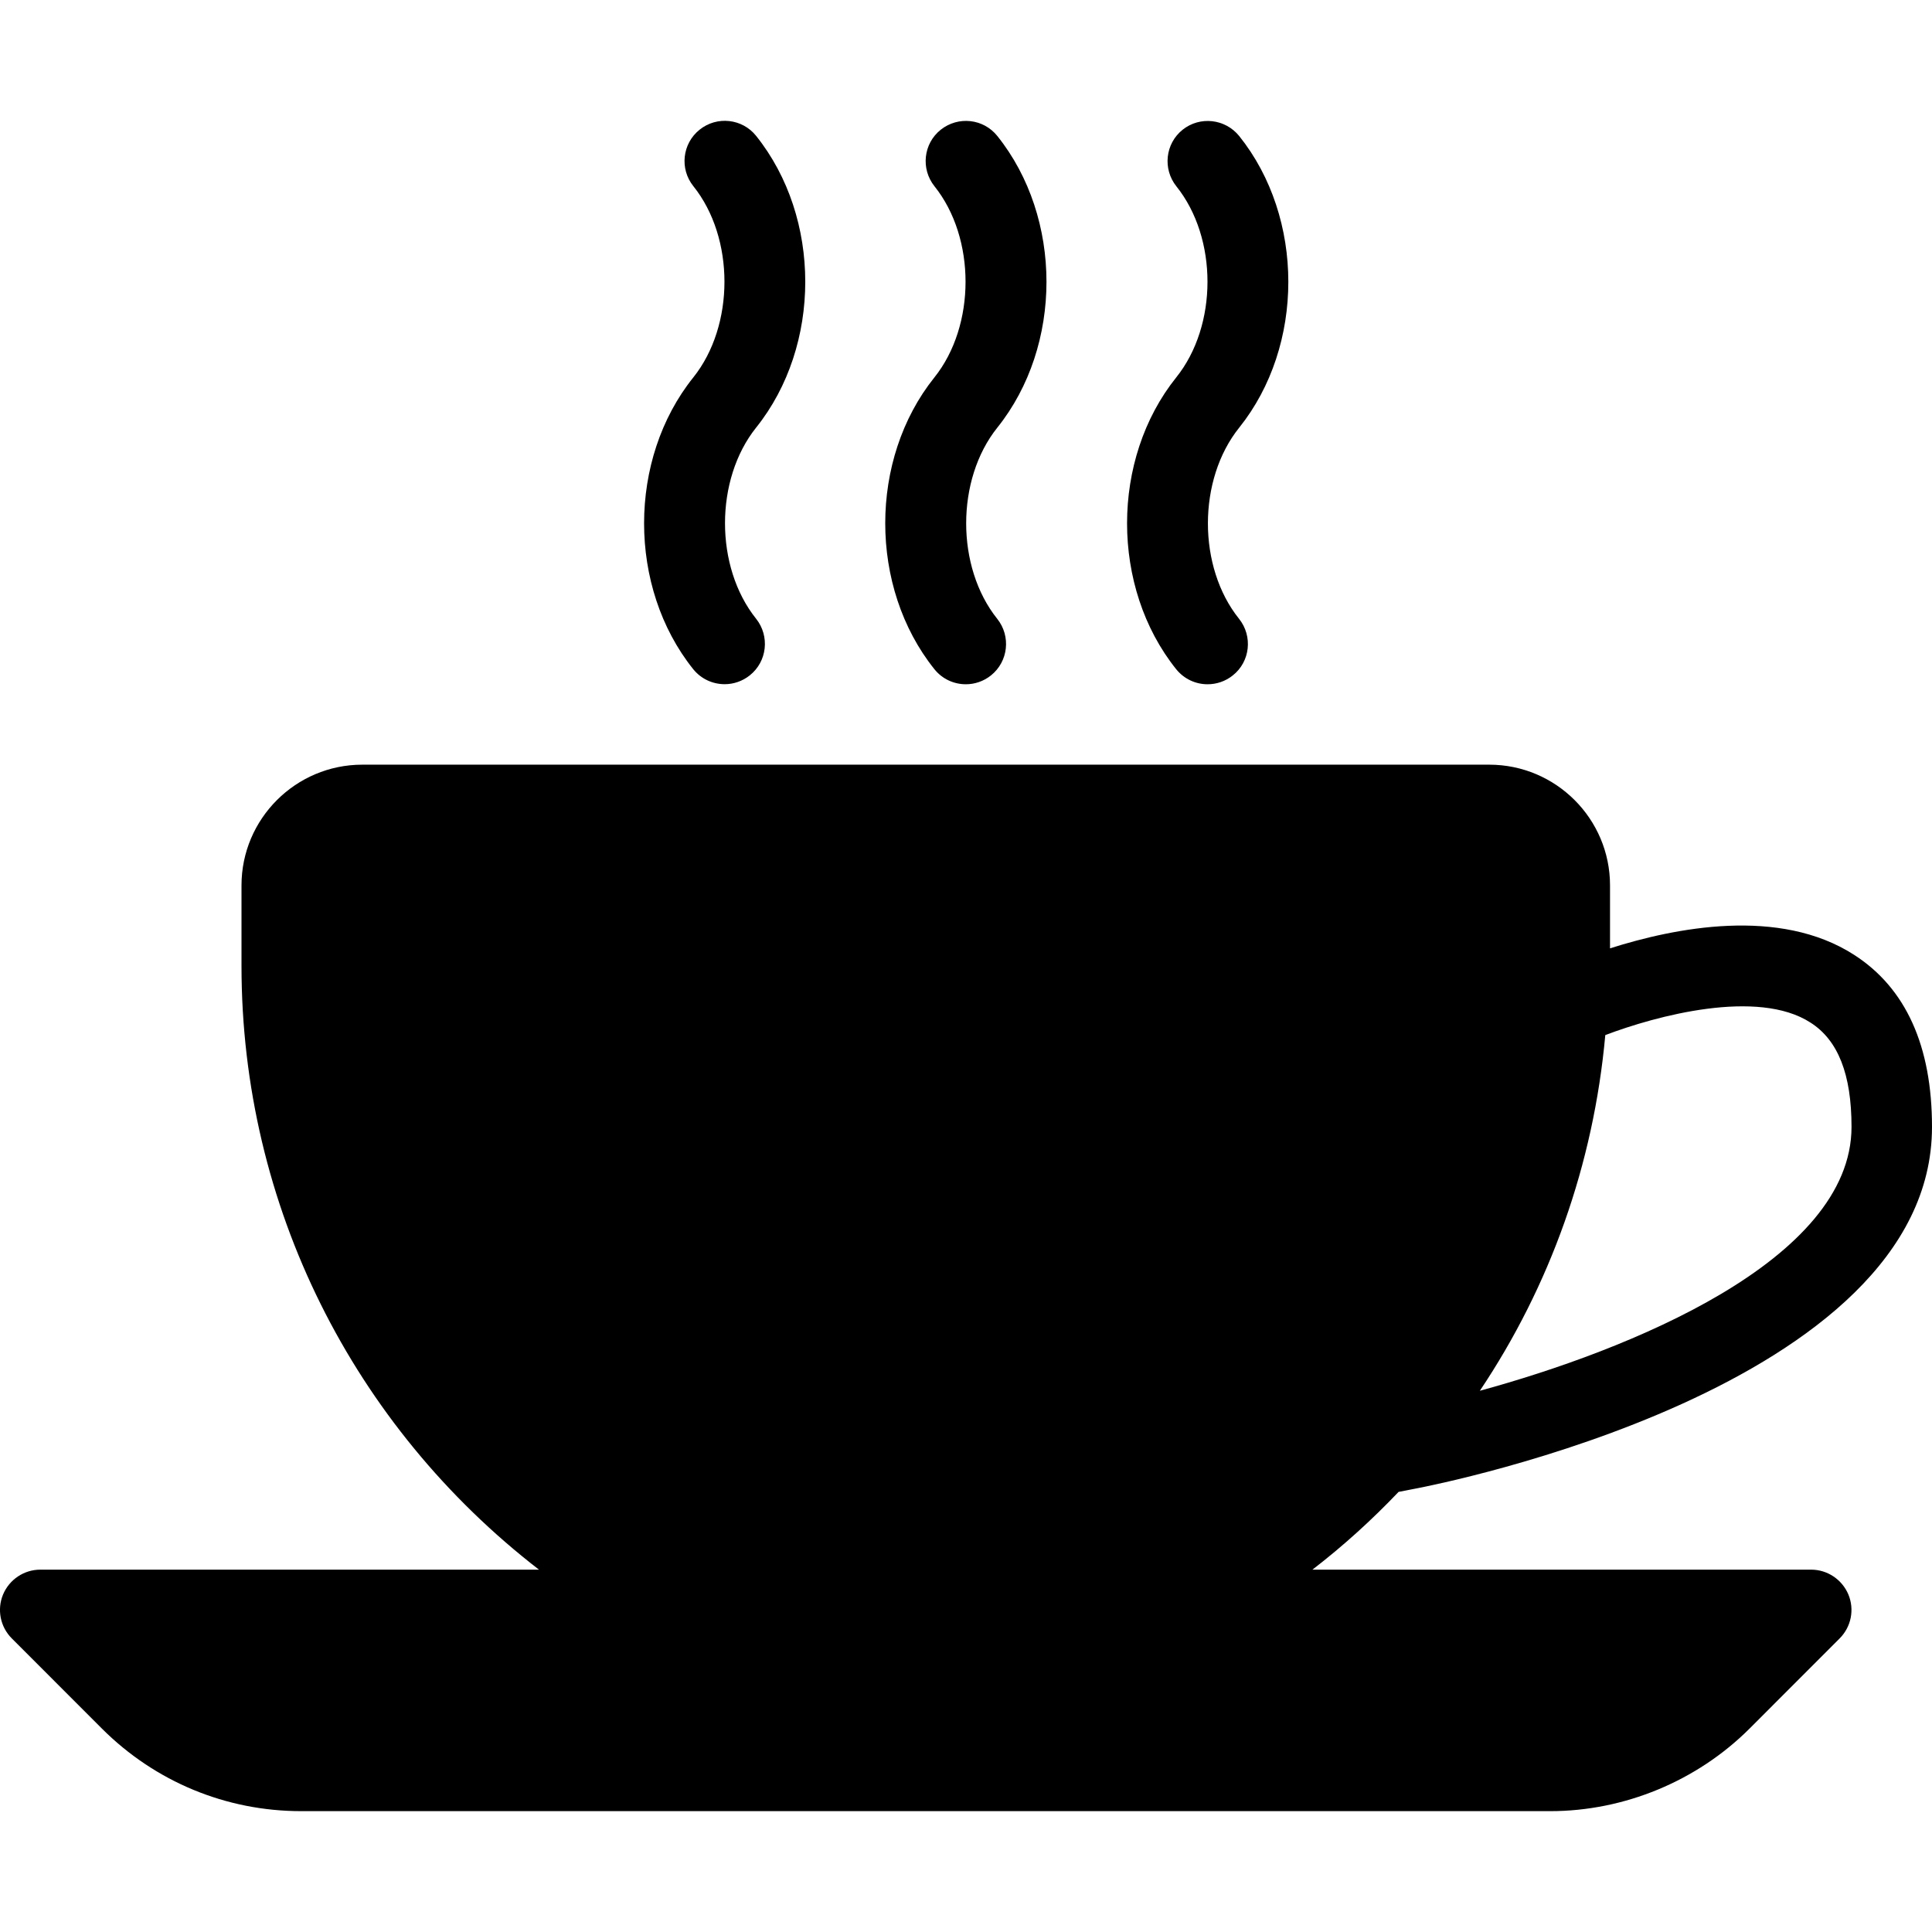 <svg width="29" height="29" viewBox="0 0 29 29" fill="#000000" xmlns="http://www.w3.org/2000/svg">
<g clip-path="url(#clip0)">
<path d="M20.993 22.394L21.26 22.342C21.574 22.282 29 20.826 29 16.916C29 15.7 28.607 14.831 27.83 14.332C26.709 13.61 25.138 13.926 24.167 14.235V13.29C24.167 12.291 23.354 11.478 22.354 11.478H5.438C4.439 11.478 3.625 12.291 3.625 13.29V14.499C3.625 18.103 5.306 21.41 8.09 23.561H0.605C0.361 23.561 0.14 23.709 0.046 23.934C-0.048 24.16 0.004 24.42 0.177 24.593L1.531 25.948C2.331 26.746 3.394 27.186 4.522 27.186H23.269C24.382 27.186 25.472 26.734 26.26 25.948L27.614 24.593C27.787 24.42 27.839 24.16 27.745 23.934C27.65 23.709 27.43 23.561 27.186 23.561H19.7C20.165 23.203 20.594 22.813 20.993 22.394ZM24.096 15.537C24.859 15.247 26.384 14.836 27.177 15.35C27.591 15.614 27.792 16.128 27.792 16.915C27.792 18.925 24.433 20.27 22.213 20.876C23.267 19.303 23.92 17.479 24.096 15.537Z" fill="black"/>
<path d="M18.601 6.419C19.584 5.192 19.584 3.269 18.601 2.042C18.39 1.781 18.01 1.741 17.752 1.947C17.491 2.155 17.45 2.536 17.658 2.797C18.281 3.574 18.281 4.887 17.655 5.666C16.672 6.893 16.672 8.817 17.654 10.044C17.775 10.194 17.949 10.271 18.126 10.271C18.259 10.271 18.393 10.228 18.505 10.138C18.766 9.931 18.807 9.55 18.599 9.289C17.975 8.512 17.975 7.199 18.601 6.419Z" fill="black"/>
<path d="M14.97 6.419C15.954 5.191 15.954 3.269 14.97 2.041C14.762 1.781 14.383 1.739 14.121 1.947C13.86 2.155 13.819 2.535 14.027 2.796C14.649 3.573 14.649 4.887 14.025 5.666C13.042 6.893 13.042 8.816 14.025 10.044C14.145 10.194 14.32 10.271 14.498 10.271C14.63 10.271 14.764 10.227 14.875 10.138C15.135 9.93 15.177 9.55 14.969 9.289C14.347 8.512 14.347 7.198 14.97 6.419Z" fill="black"/>
<path d="M11.35 6.418C12.333 5.19 12.333 3.268 11.35 2.04C11.143 1.78 10.762 1.737 10.501 1.947C10.241 2.155 10.199 2.535 10.408 2.795C11.03 3.572 11.03 4.886 10.407 5.665C9.422 6.893 9.422 8.816 10.405 10.044C10.525 10.193 10.7 10.27 10.878 10.27C11.009 10.27 11.144 10.226 11.255 10.137C11.516 9.929 11.557 9.548 11.349 9.287C10.727 8.51 10.727 7.197 11.35 6.418Z" fill="black"/>
</g>
<defs>
<clipPath id="clip0">
<rect width="29" height="29" fill="white"/>
</clipPath>
</defs>
</svg>

